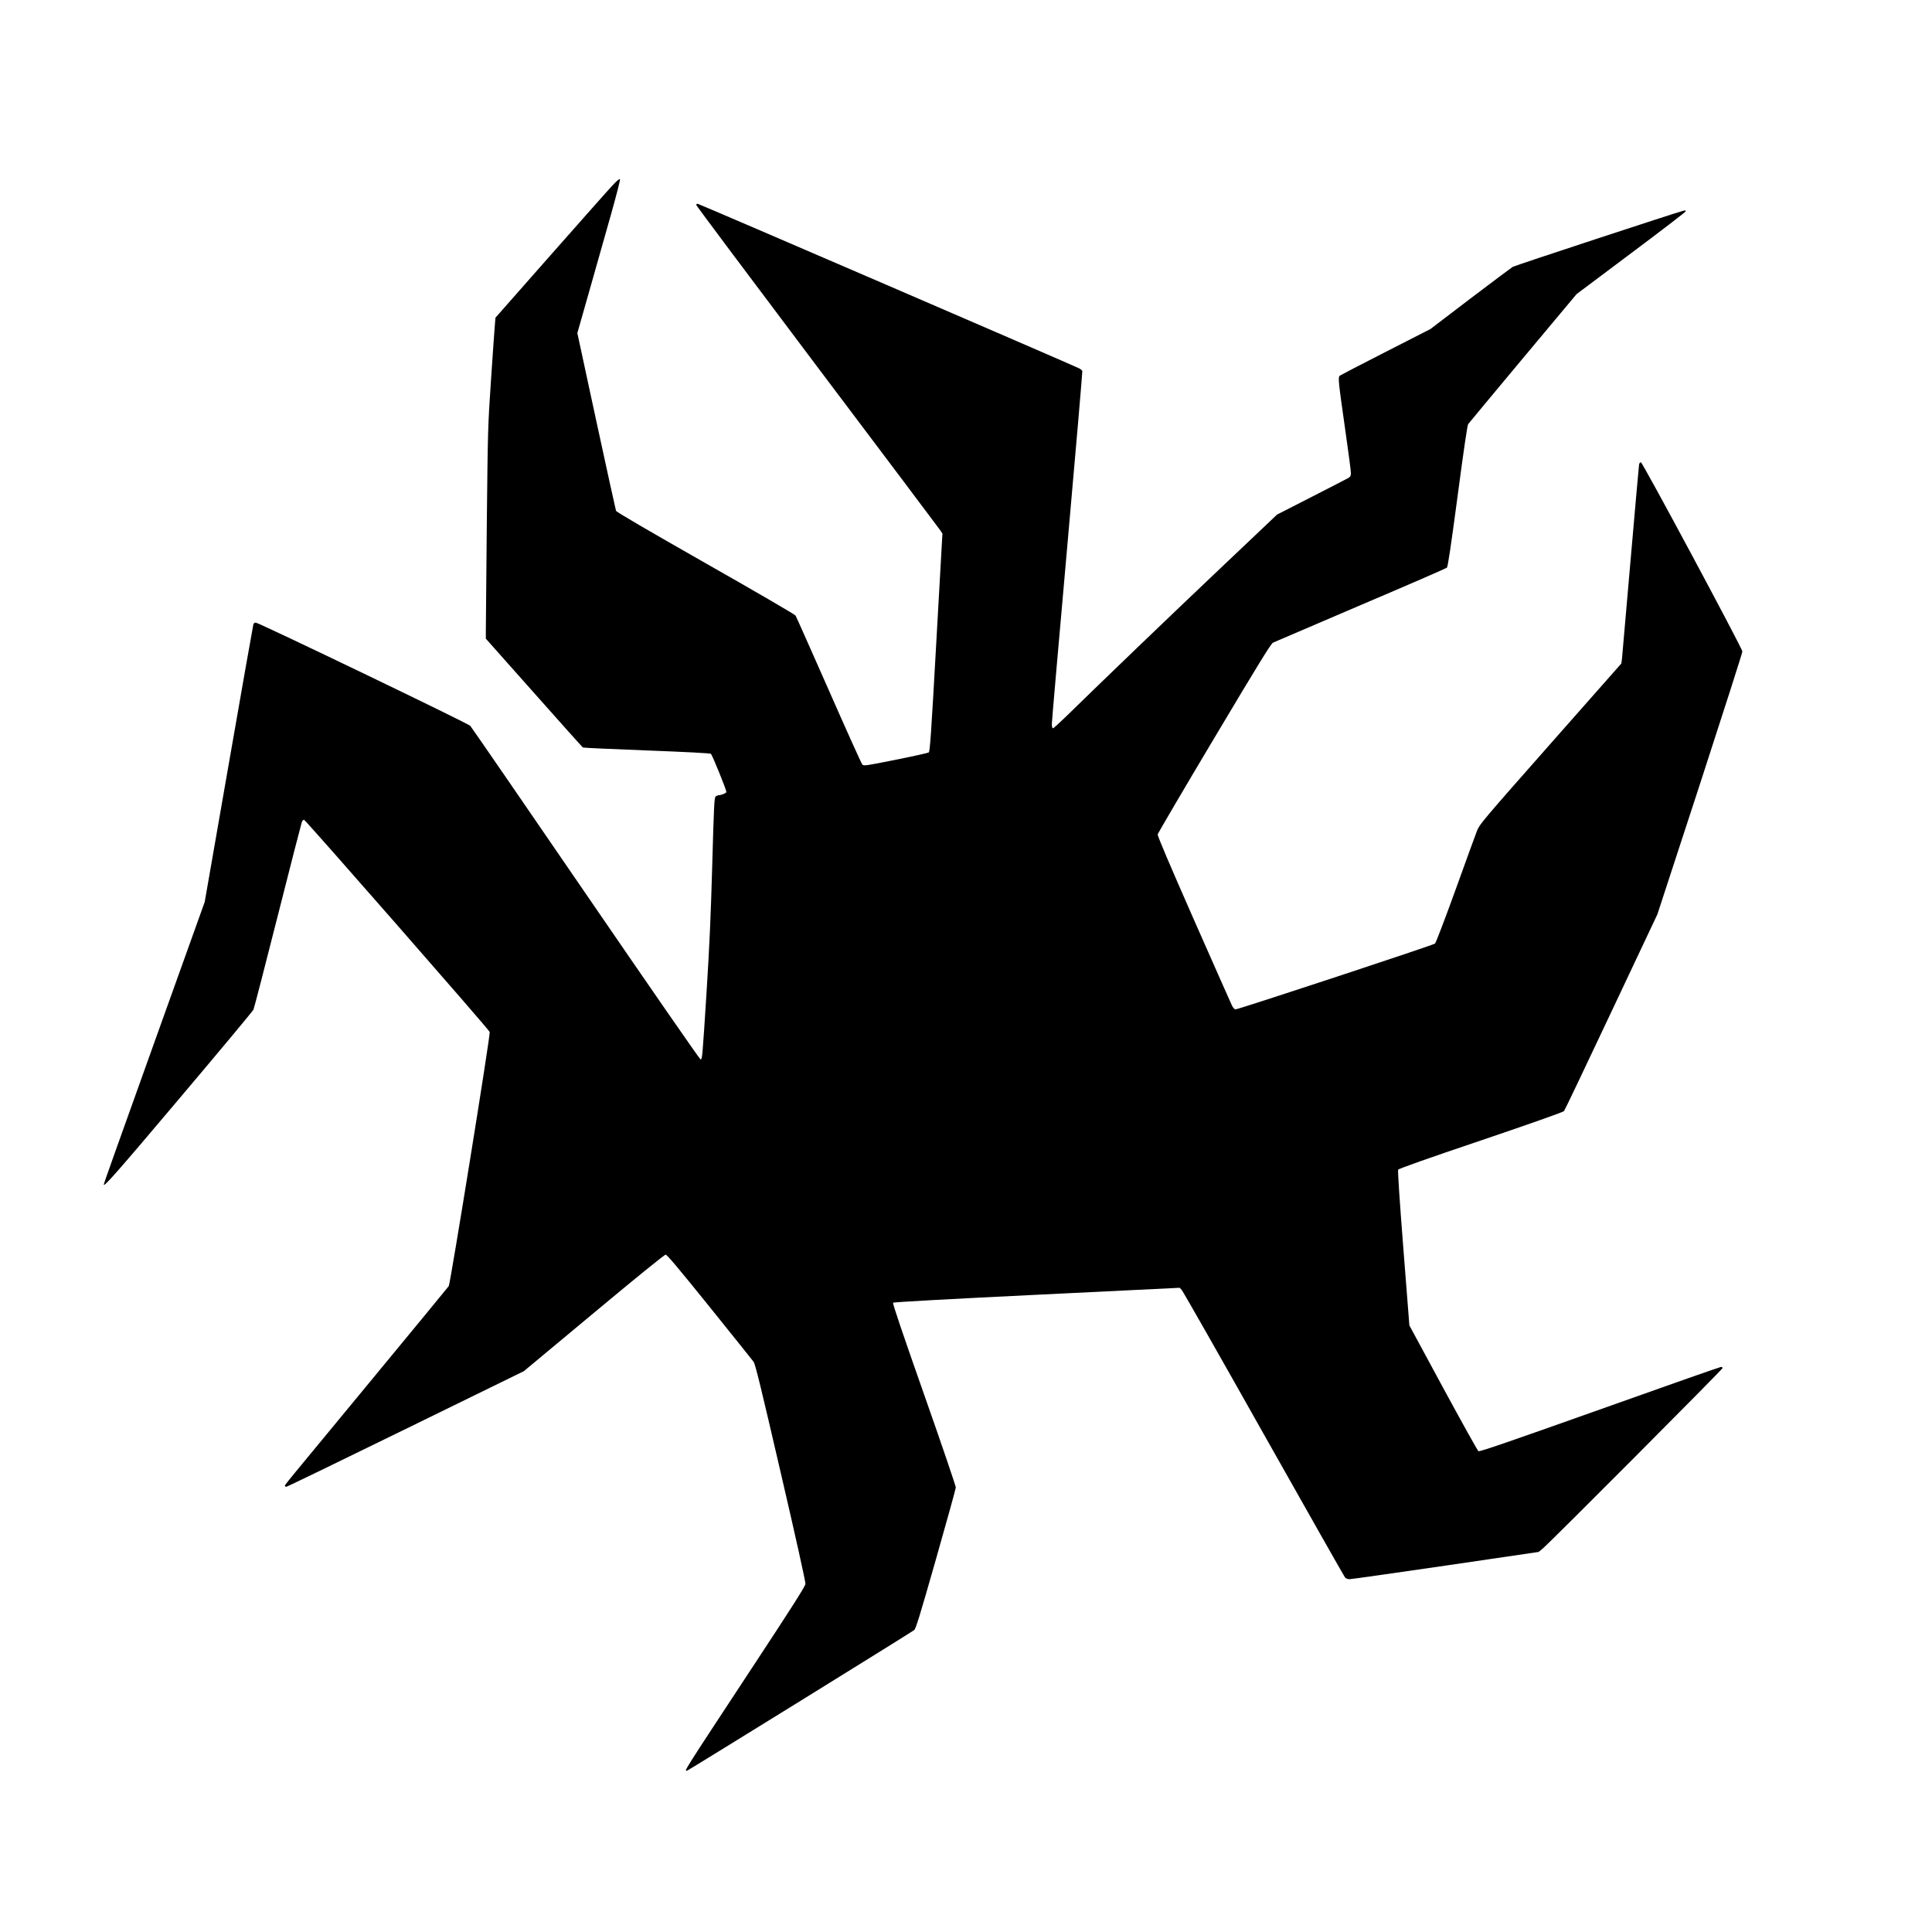 <?xml version="1.0" standalone="no"?>
<!DOCTYPE svg PUBLIC "-//W3C//DTD SVG 20010904//EN"
 "http://www.w3.org/TR/2001/REC-SVG-20010904/DTD/svg10.dtd">
<svg version="1.0" xmlns="http://www.w3.org/2000/svg"
 width="2048pt" height="2048pt" viewBox="0 0 2048 2048"
 preserveAspectRatio="xMidYMid meet">

<g transform="translate(0,2048) scale(0.1,-0.1)"
fill="#000000" stroke="none">
<path d="M6509 18532 c-31 -31 -326 -364 -657 -739 l-600 -681 -6 -74 c-4 -40
-22 -302 -41 -583 -34 -502 -34 -526 -45 -1557 -5 -576 -10 -1078 -10 -1117
l0 -71 510 -574 c280 -316 514 -577 519 -580 4 -3 309 -17 676 -31 416 -16
673 -29 681 -36 14 -11 164 -381 164 -404 0 -12 -54 -35 -86 -35 -5 0 -18 -6
-27 -12 -15 -12 -19 -82 -37 -728 -15 -539 -30 -870 -60 -1345 -45 -706 -46
-715 -64 -715 -8 0 -555 791 -1217 1757 -662 967 -1213 1767 -1224 1779 -23
26 -2243 1094 -2274 1094 -11 0 -22 -8 -25 -17 -3 -10 -121 -676 -261 -1481
l-255 -1463 -501 -1397 c-447 -1247 -569 -1589 -569 -1599 0 -30 152 143 802
913 425 503 779 927 785 942 7 15 123 464 258 997 135 534 250 980 255 993 5
12 16 22 23 22 14 0 1957 -2220 1968 -2249 10 -24 -417 -2668 -434 -2694 -8
-12 -385 -470 -837 -1017 -915 -1107 -900 -1088 -900 -1101 0 -5 7 -9 16 -9 8
0 578 276 1266 613 l1251 612 741 617 c446 372 749 618 762 618 15 0 135 -143
465 -552 244 -303 454 -566 467 -583 19 -26 78 -270 288 -1176 159 -684 264
-1158 262 -1179 -3 -27 -139 -241 -563 -885 -761 -1157 -721 -1095 -692 -1095
9 0 2321 1431 2407 1490 18 13 57 140 231 750 115 404 210 747 211 762 0 15
-151 460 -337 988 -229 651 -335 964 -328 971 6 6 615 40 1524 84 l1514 74 21
-22 c12 -12 403 -699 869 -1527 467 -828 855 -1513 863 -1522 9 -11 29 -18 48
-18 18 0 476 65 1018 144 l987 145 47 40 c80 67 1902 1896 1902 1909 0 7 -8
12 -17 12 -9 0 -588 -203 -1286 -452 -971 -345 -1273 -449 -1285 -441 -9 5
-177 308 -374 671 l-358 662 -64 817 c-38 485 -61 825 -55 834 5 10 323 123
875 309 522 177 874 301 883 312 8 9 234 483 502 1052 l488 1034 451 1380
c247 759 450 1392 450 1406 0 32 -1059 2006 -1076 2006 -8 0 -16 -10 -19 -22
-2 -13 -43 -468 -90 -1013 -47 -544 -88 -1014 -91 -1044 l-7 -54 -752 -852
c-715 -810 -753 -855 -778 -921 -15 -38 -117 -319 -227 -624 -110 -305 -209
-563 -218 -572 -16 -16 -2084 -698 -2116 -698 -9 0 -24 17 -35 37 -10 21 -193
433 -406 916 -260 591 -386 886 -383 902 3 13 272 472 599 1020 478 801 600
1000 624 1013 17 8 435 187 929 398 494 210 906 389 914 397 10 11 42 224 113
757 64 485 103 750 112 764 8 11 270 326 582 700 l567 678 576 432 c317 237
578 437 580 445 4 11 -2 12 -24 7 -77 -19 -1783 -580 -1809 -595 -16 -10 -219
-162 -451 -338 l-421 -321 -474 -242 c-261 -133 -480 -247 -486 -252 -21 -17
-16 -61 52 -538 36 -250 65 -471 65 -492 0 -32 -5 -41 -29 -56 -16 -9 -192
-100 -392 -202 l-362 -185 -596 -565 c-530 -502 -1266 -1209 -1637 -1572 -72
-70 -136 -128 -142 -128 -8 0 -12 18 -12 48 0 26 74 875 164 1887 90 1011 161
1845 159 1852 -3 8 -18 20 -33 28 -66 34 -4032 1745 -4045 1745 -8 0 -15 -6
-15 -12 0 -7 577 -778 1281 -1713 705 -935 1292 -1716 1305 -1735 l24 -36 -65
-1154 c-54 -968 -67 -1157 -80 -1166 -8 -6 -166 -41 -351 -78 -325 -65 -337
-67 -354 -49 -9 10 -169 365 -355 788 -187 424 -345 779 -352 790 -7 11 -436
261 -954 555 -613 349 -944 542 -949 555 -4 11 -98 439 -209 952 l-201 932
126 443 c69 244 172 609 230 812 57 203 101 373 96 378 -4 4 -33 -18 -63 -50z"/>
</g>
</svg>
